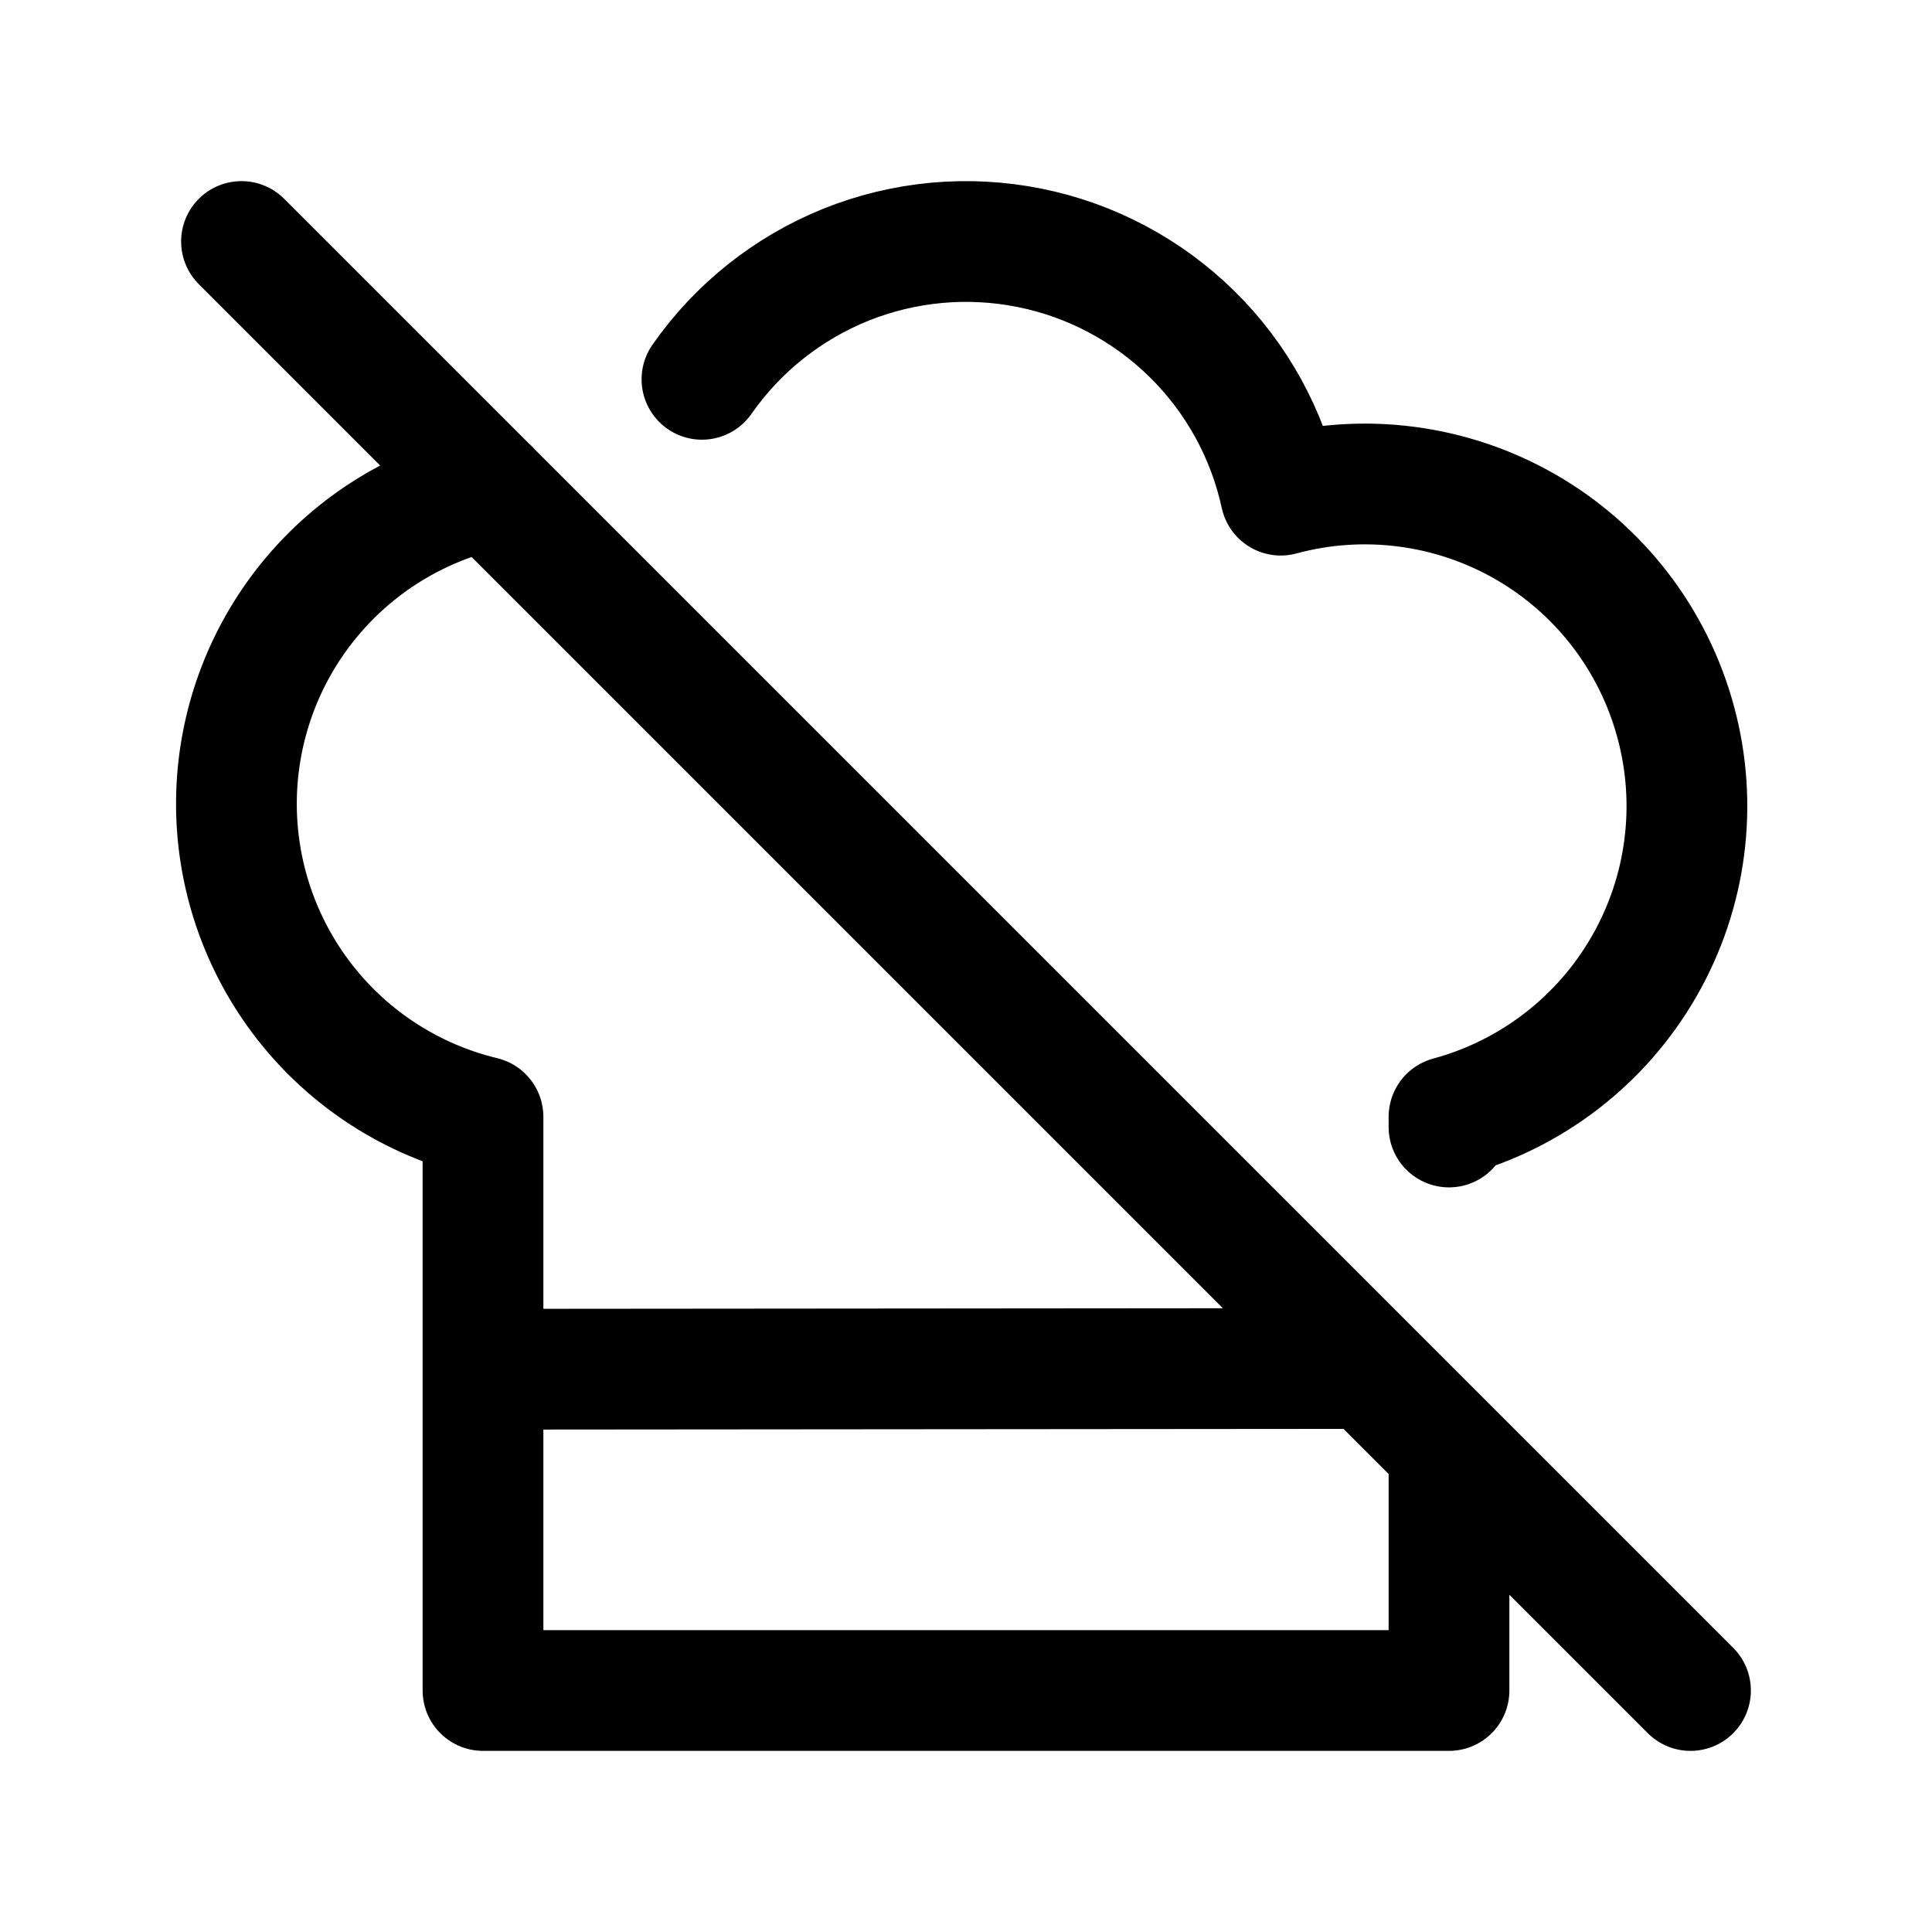 <svg width="24" height="24" viewBox="0 0 24 24" fill="none" xmlns="http://www.w3.org/2000/svg">
<path d="M8.72 4.712C9.165 4.074 9.787 3.579 10.509 3.288C11.232 2.998 12.023 2.925 12.786 3.078C13.549 3.23 14.251 3.603 14.806 4.148C15.361 4.694 15.745 5.39 15.91 6.151C16.934 5.874 18.026 6.015 18.947 6.543C19.867 7.071 20.539 7.943 20.816 8.968C21.094 9.992 20.953 11.084 20.424 12.004C19.896 12.924 19.024 13.597 18 13.874V14M18 18V21H6V13.874C5.12 13.662 4.338 13.158 3.782 12.444C3.226 11.73 2.928 10.849 2.937 9.944C2.947 9.039 3.263 8.164 3.834 7.462C4.405 6.759 5.197 6.272 6.081 6.078M6.161 17.009L17 17M3 3L21 21" stroke="currentColor" stroke-width="1.5" stroke-linecap="round" stroke-linejoin="round"/>
</svg>
